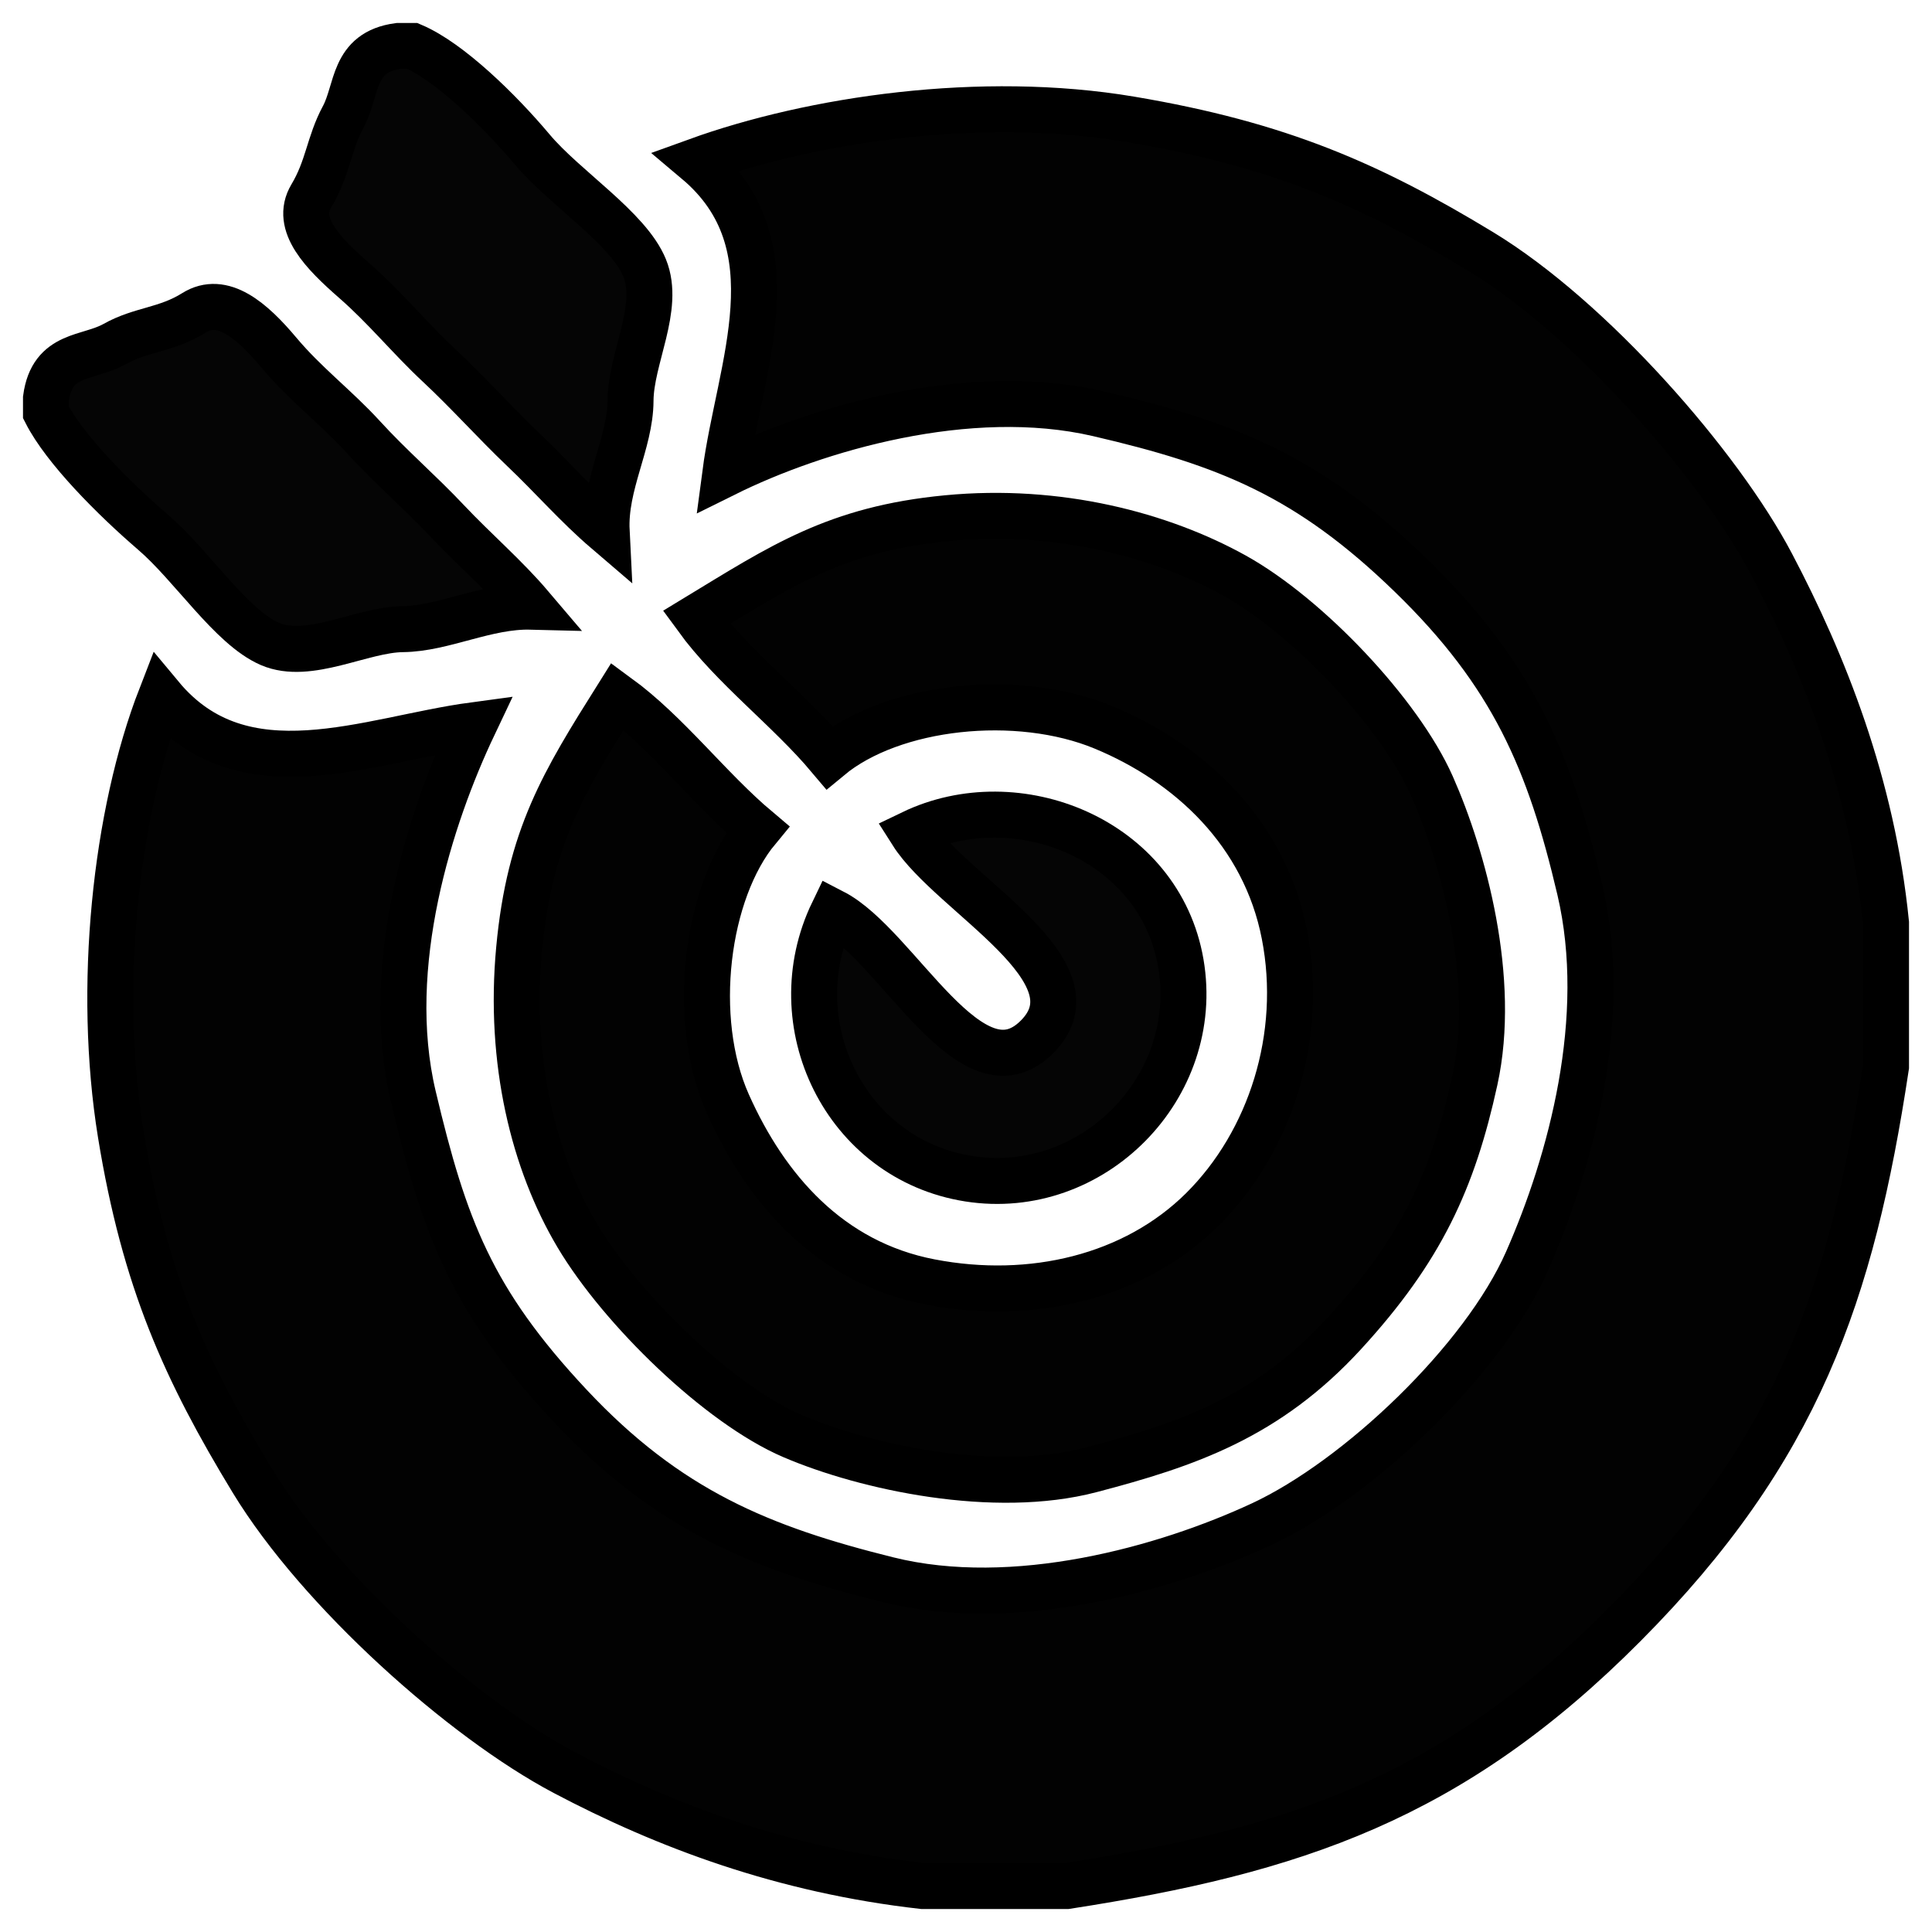<svg width="42" height="42" viewBox="0 0 42 42" fill="none" xmlns="http://www.w3.org/2000/svg">
<path d="M8.969 1H8.656C7.655 1.134 7.777 1.953 7.462 2.539C7.147 3.125 7.134 3.646 6.766 4.262C6.398 4.877 7.029 5.512 7.699 6.098C8.37 6.683 8.896 7.338 9.535 7.934C10.174 8.53 10.745 9.173 11.371 9.77C11.998 10.365 12.537 10.99 13.188 11.547C13.137 10.531 13.703 9.634 13.707 8.711C13.712 7.787 14.364 6.691 14.014 5.826C13.664 4.961 12.276 4.091 11.567 3.246C10.857 2.401 9.774 1.343 8.969 1Z" fill="black" fill-opacity="0.98" stroke="black"/>
<path d="M20.062 41.001H23.187C28.123 40.236 31.549 39.109 35.316 35.317C39.084 31.526 40.251 28.134 41 23.188V20.063C40.698 17.049 39.648 14.423 38.515 12.27C37.383 10.117 34.594 6.925 32.191 5.469C29.789 4.013 27.819 3.141 24.574 2.594C21.33 2.048 17.662 2.589 15.141 3.501C17.302 5.319 16.072 7.977 15.766 10.298C17.724 9.327 21.055 8.34 23.867 8.992C26.679 9.644 28.448 10.351 30.668 12.505C32.888 14.659 33.688 16.548 34.344 19.341C35 22.134 34.147 25.258 33.198 27.413C32.248 29.569 29.526 32.156 27.43 33.133C25.334 34.109 22.05 35.025 19.301 34.341C16.551 33.658 14.525 32.834 12.387 30.552C10.249 28.269 9.659 26.681 8.984 23.833C8.309 20.984 9.359 17.742 10.297 15.766C7.993 16.077 5.284 17.285 3.5 15.141C2.508 17.695 2.107 21.469 2.625 24.653C3.144 27.837 4.03 29.794 5.487 32.191C6.944 34.587 10.064 37.37 12.268 38.534C14.472 39.698 17.025 40.659 20.062 41.001Z" fill="black" fill-opacity="0.99" stroke="black"/>
<path d="M1 8.657V8.969C1.402 9.76 2.473 10.835 3.324 11.567C4.177 12.298 5.021 13.632 5.867 13.998C6.713 14.364 7.863 13.687 8.754 13.677C9.645 13.668 10.573 13.163 11.547 13.188C10.988 12.53 10.331 11.97 9.73 11.333C9.131 10.696 8.491 10.15 7.895 9.497C7.298 8.844 6.642 8.356 6.059 7.661C5.475 6.965 4.833 6.415 4.223 6.798C3.612 7.18 3.07 7.155 2.491 7.48C1.912 7.805 1.134 7.662 1 8.657Z" fill="black" fill-opacity="0.98" stroke="black"/>
<path d="M13.422 15.14C12.253 17.002 11.512 18.192 11.285 20.633C11.058 23.074 11.601 25.268 12.552 26.865C13.504 28.463 15.629 30.535 17.23 31.219C18.831 31.904 21.623 32.504 23.716 31.953C25.809 31.404 27.549 30.813 29.223 28.988C30.896 27.163 31.584 25.668 32.063 23.48C32.542 21.293 31.819 18.644 31.123 17.075C30.427 15.507 28.434 13.4 26.84 12.514C25.246 11.629 23.008 11.033 20.59 11.265C18.173 11.496 16.981 12.304 15.141 13.421C15.941 14.52 17.137 15.406 18.031 16.468C19.404 15.329 22.116 15.036 23.988 15.812C25.861 16.588 27.491 18.102 27.922 20.316C28.354 22.53 27.616 24.824 26.137 26.293C24.658 27.761 22.424 28.293 20.225 27.869C18.027 27.447 16.645 25.839 15.821 23.992C14.998 22.145 15.348 19.383 16.469 18.031C15.411 17.14 14.522 15.943 13.422 15.14Z" fill="black" fill-opacity="0.99" stroke="black"/>
<path d="M18.109 19.827C16.942 22.244 18.37 25.2 21.059 25.624C23.748 26.048 26.131 23.632 25.67 20.939C25.209 18.246 22.109 17.011 19.828 18.109C20.68 19.452 23.97 21.117 22.543 22.542C21.116 23.967 19.519 20.555 18.109 19.827Z" fill="black" fill-opacity="0.98" stroke="black"/>
</svg>
